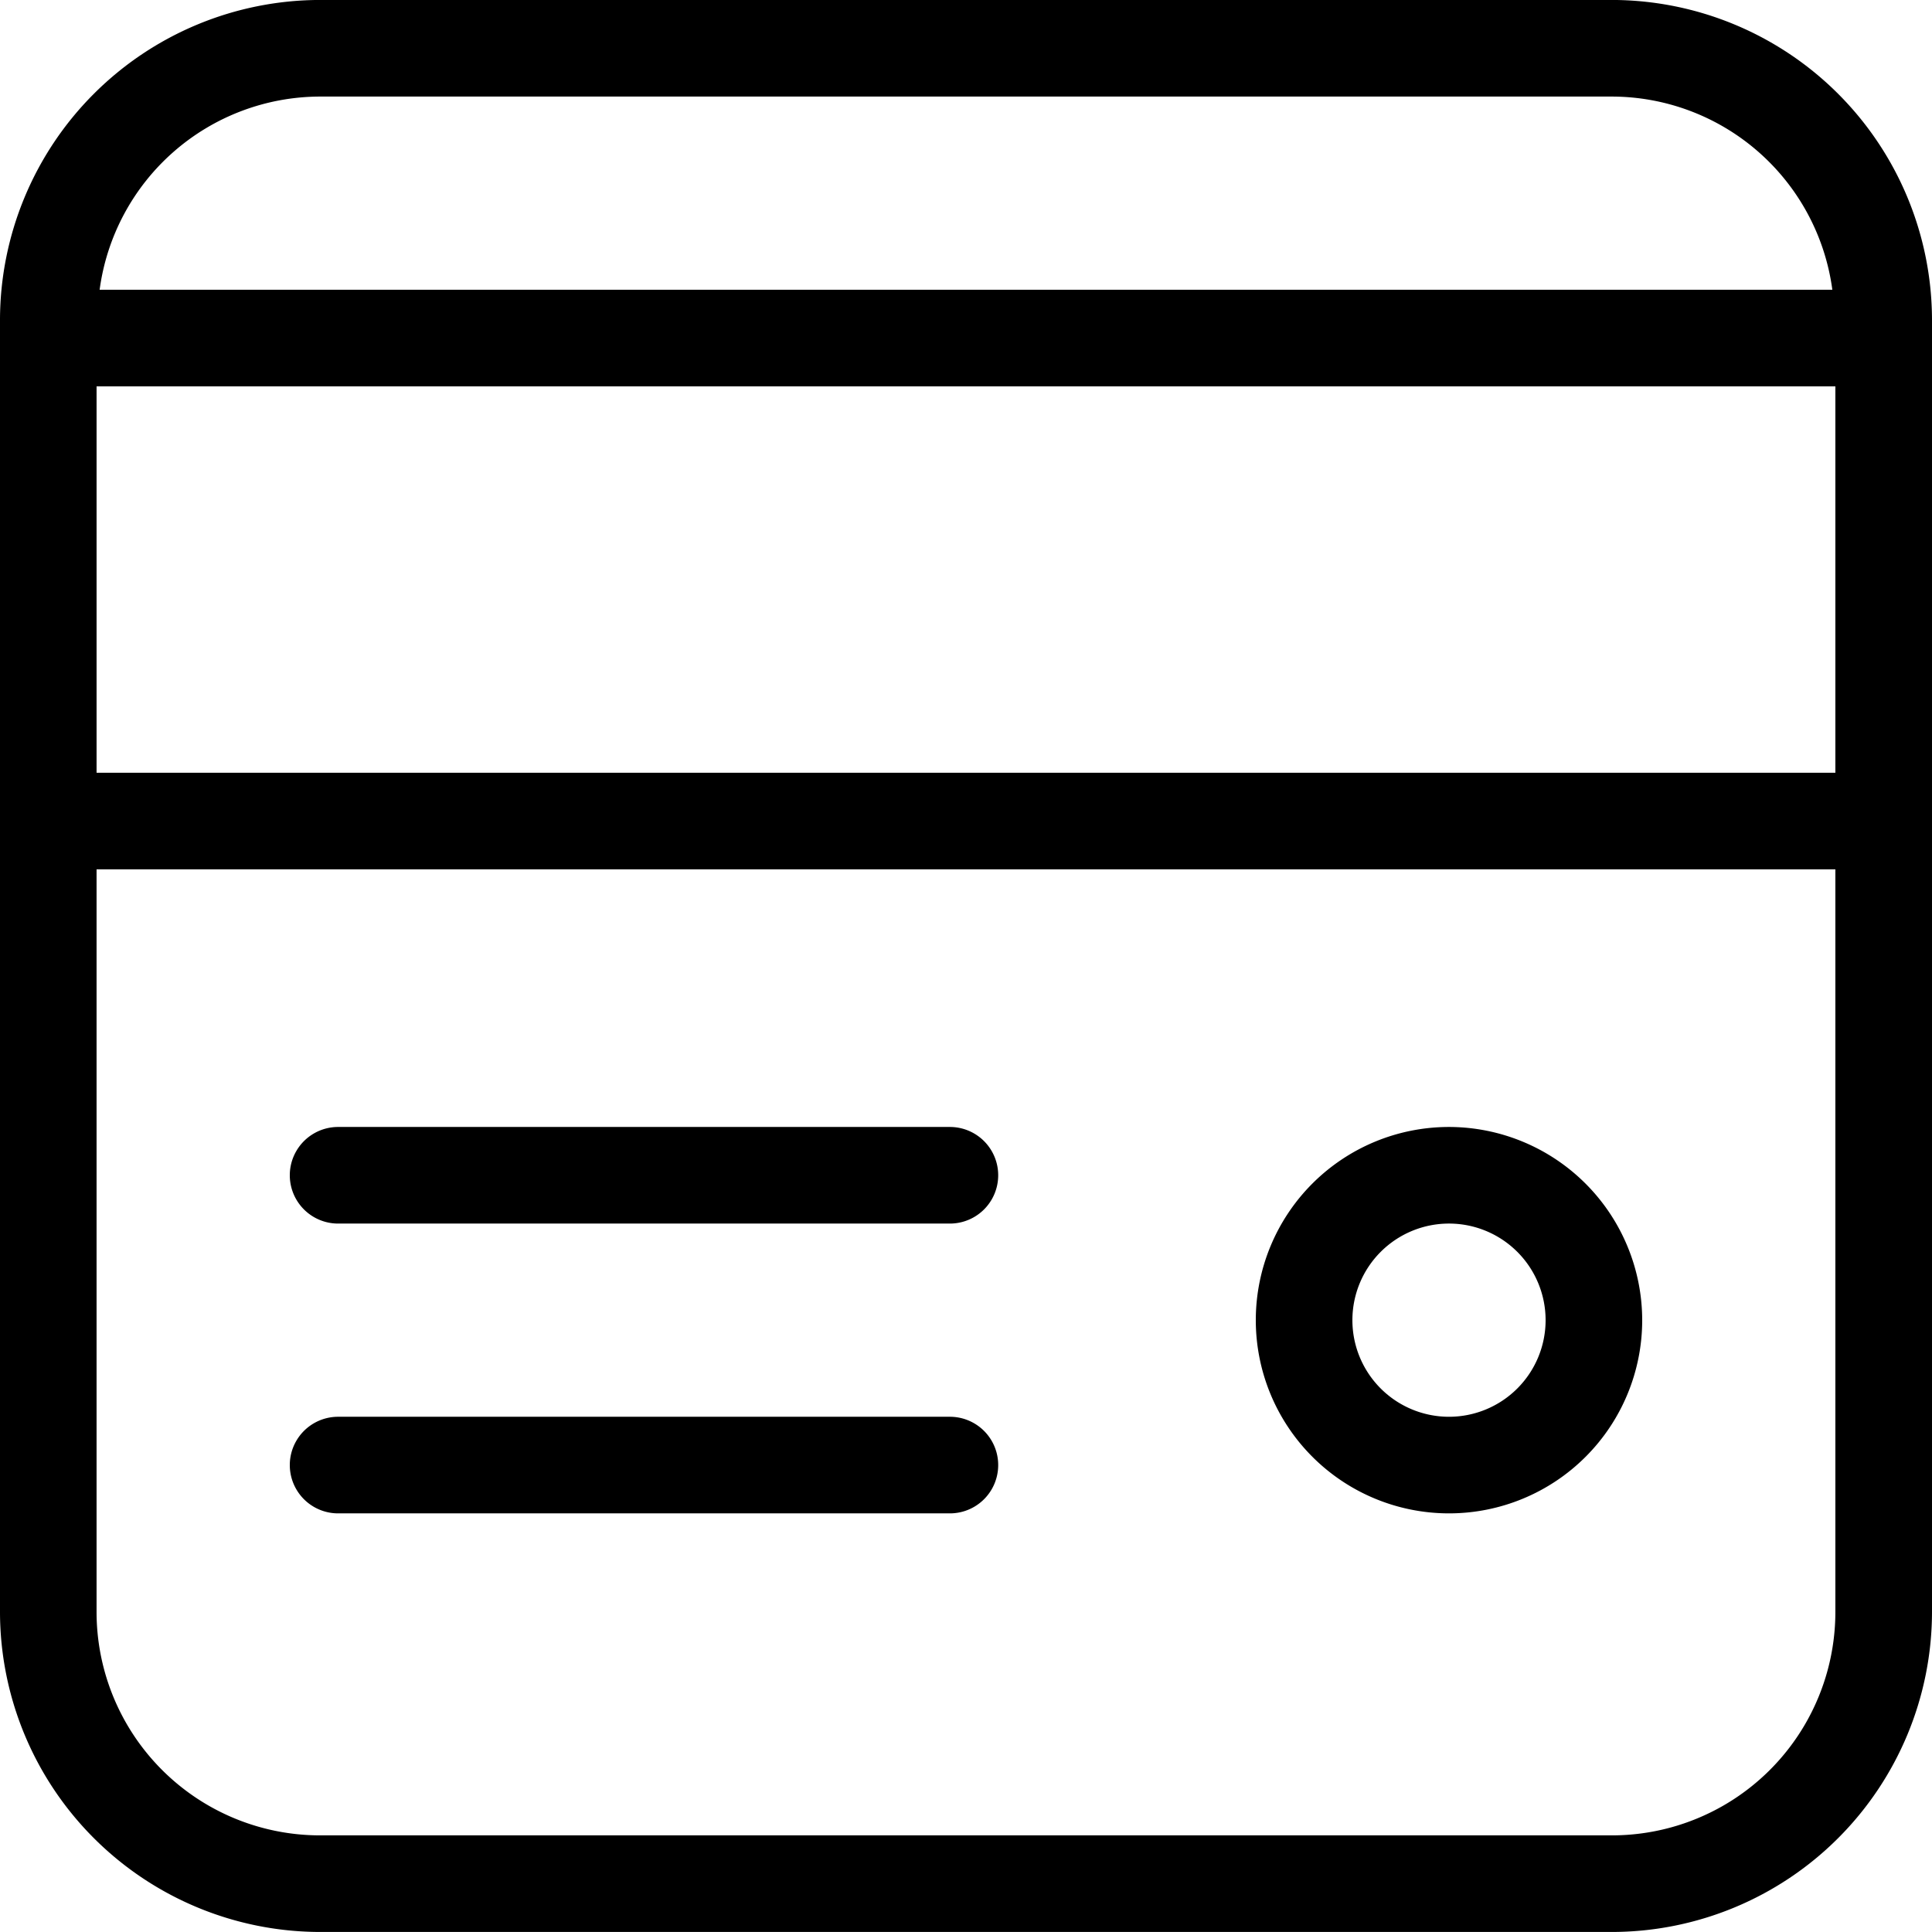 <svg xmlns="http://www.w3.org/2000/svg" width="60" height="60" viewBox="0 0 60 60">
  <g id="Group_12485" data-name="Group 12485" transform="translate(-1428 -532.401)">
    <path id="Path_30886" data-name="Path 30886" d="M1478.059,532.4h-40.12a9.951,9.951,0,0,0-9.939,9.941v40.119a9.951,9.951,0,0,0,9.939,9.94h40.12a9.951,9.951,0,0,0,9.941-9.94V542.342A9.952,9.952,0,0,0,1478.059,532.4Zm6.94,12v12h-54v-12Zm-47.059-9h40.119a6.92,6.92,0,0,1,6.846,6h-53.811A6.919,6.919,0,0,1,1437.94,535.4Zm40.119,54H1437.94a6.941,6.941,0,0,1-6.941-6.94V559.4h54v23.06A6.94,6.94,0,0,1,1478.059,589.4Z" />
    <path id="Path_30887" data-name="Path 30887" d="M1457.5,567.4h-19a1.5,1.5,0,0,0,0,3h19a1.5,1.5,0,0,0,0-3Z" />
    <path id="Path_30888" data-name="Path 30888" d="M1457.5,576.4h-19a1.5,1.5,0,0,0,0,3h19a1.5,1.5,0,0,0,0-3Z" />
    <path id="Path_30889" data-name="Path 30889" d="M1473,567.4a6,6,0,1,0,6,6A6.007,6.007,0,0,0,1473,567.4Zm0,9a3,3,0,1,1,3-3A3,3,0,0,1,1473,576.4Z" />
  </g>
</svg>
